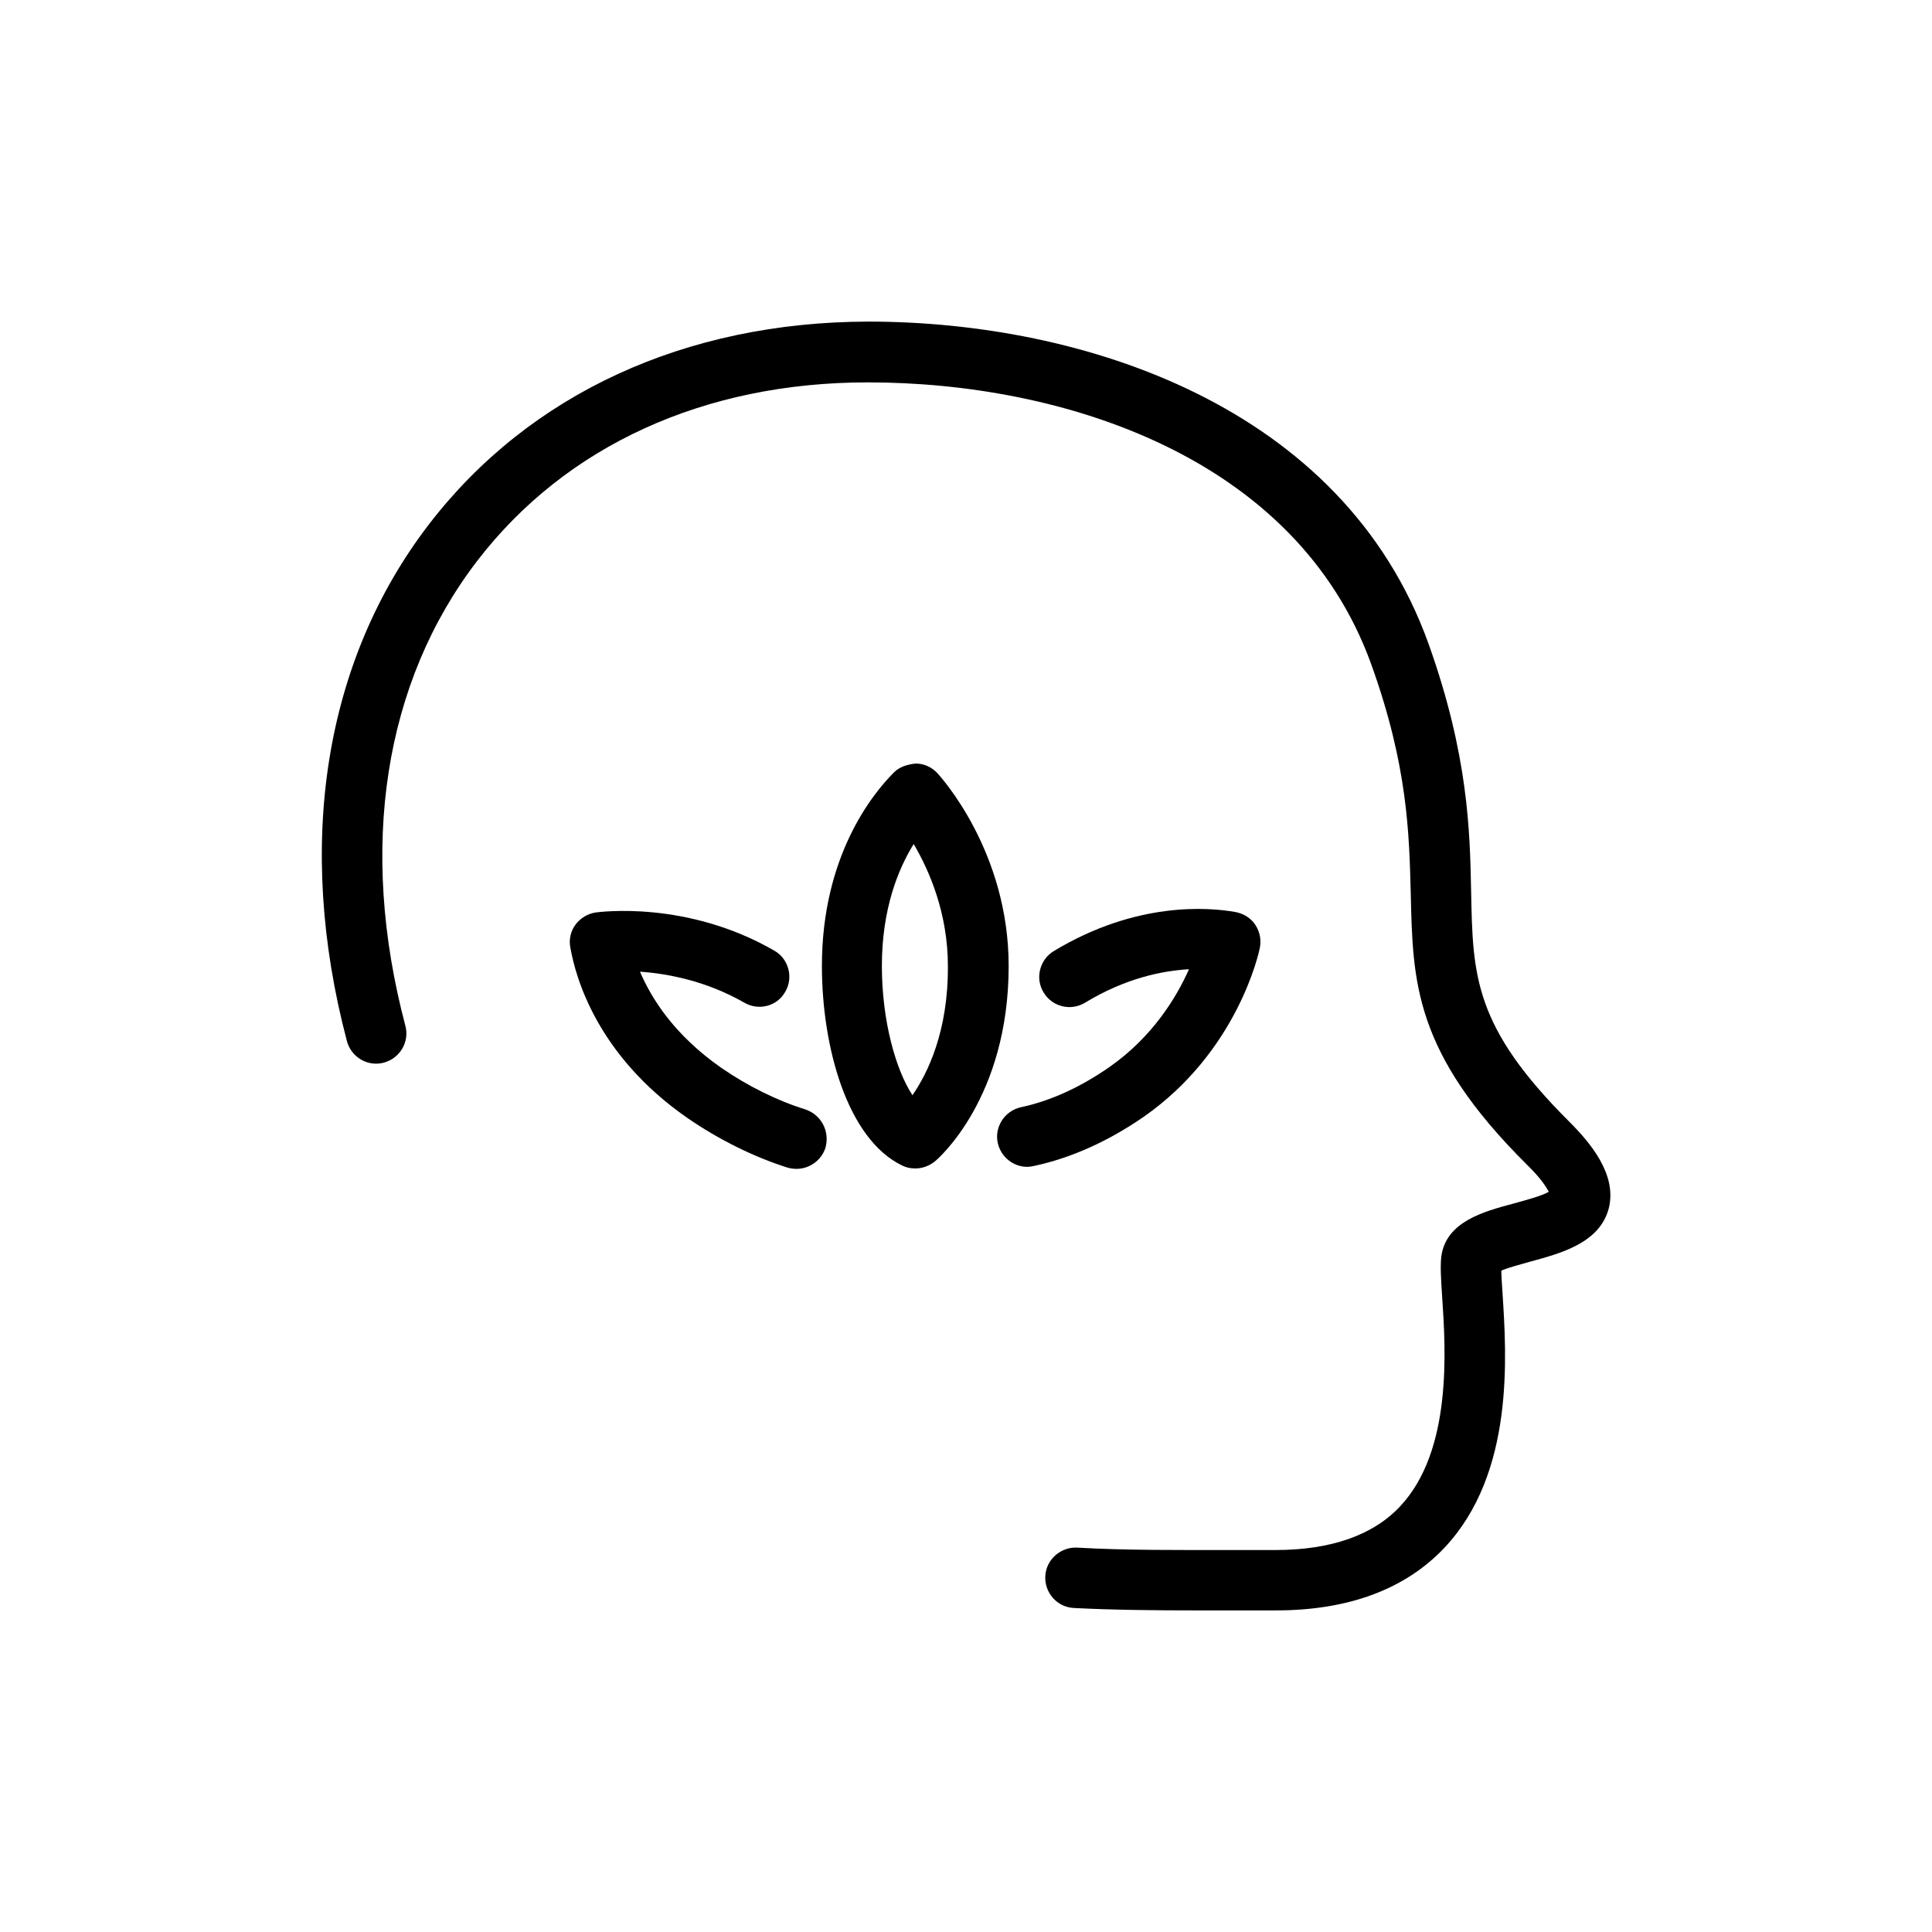 <svg viewBox="0 0 48 48" fill="none" xmlns="http://www.w3.org/2000/svg">
  <title>Relax Glyph</title>
  <path
    d="M23.29 19.21C23.15 19.06 22.96 18.97 22.75 18.97C22.55 18.99 22.35 19.05 22.21 19.19C21.67 19.73 20.42 21.28 20.42 24C20.42 25.99 21.04 28.3 22.42 28.96C22.52 29.01 22.63 29.03 22.74 29.03C22.91 29.03 23.08 28.97 23.22 28.86C23.3 28.8 25.06 27.28 25.06 24C25.06 21.14 23.36 19.29 23.29 19.21ZM22.67 27.21C22.26 26.59 21.91 25.37 21.91 24C21.91 22.59 22.31 21.6 22.7 20.97C23.09 21.63 23.55 22.69 23.55 24C23.56 25.62 23.05 26.66 22.67 27.21Z"
    fill="currentColor"
  />
  <path
    d="M20 27.56C19.32 27.35 18.57 26.98 17.92 26.53C16.76 25.72 16.19 24.82 15.9 24.14C16.57 24.19 17.53 24.36 18.49 24.91C18.85 25.12 19.31 25 19.51 24.64C19.72 24.28 19.59 23.82 19.24 23.62C17.06 22.36 14.89 22.66 14.8 22.67C14.6 22.7 14.42 22.81 14.3 22.97C14.18 23.13 14.13 23.34 14.17 23.54C14.3 24.29 14.84 26.22 17.07 27.77C17.85 28.31 18.74 28.75 19.57 29.01C19.64 29.03 19.72 29.04 19.79 29.04C20.11 29.04 20.41 28.83 20.51 28.51C20.62 28.1 20.4 27.69 20 27.56Z"
    fill="currentColor"
  />
  <path
    d="M31.3 23.55C31.34 23.35 31.3 23.15 31.19 22.98C31.08 22.81 30.9 22.7 30.7 22.66C30.03 22.54 28.23 22.39 26.18 23.63C25.83 23.84 25.71 24.31 25.93 24.66C26.14 25.01 26.6 25.13 26.96 24.91C27.97 24.3 28.87 24.12 29.54 24.08C29.23 24.78 28.63 25.77 27.55 26.52C26.84 27.01 26.11 27.35 25.36 27.51C24.96 27.6 24.7 28 24.79 28.4C24.87 28.75 25.18 28.99 25.52 28.99C25.57 28.99 25.63 28.98 25.68 28.97C26.62 28.77 27.54 28.35 28.41 27.75C30.75 26.12 31.28 23.66 31.3 23.55Z"
    fill="currentColor"
  />
  <path
    d="M38.99 27.87C36.62 25.51 36.59 24.25 36.55 22.16C36.52 20.64 36.48 18.76 35.49 15.99C33.37 10.09 26.91 7.99 21.57 7.99C17.03 8 13.16 9.78 10.67 13.01C8.05 16.41 7.33 20.98 8.62 25.87C8.73 26.27 9.14 26.51 9.54 26.4C9.94 26.29 10.18 25.88 10.07 25.48C8.9 21.06 9.54 16.95 11.86 13.93C14.06 11.07 17.5 9.5 21.56 9.5C26.39 9.5 32.21 11.34 34.07 16.51C34.98 19.04 35.01 20.72 35.05 22.2C35.1 24.41 35.13 26.15 37.94 28.94C38.29 29.28 38.42 29.5 38.48 29.61C38.29 29.72 37.86 29.83 37.61 29.9C36.86 30.1 35.93 30.35 35.81 31.21C35.78 31.45 35.8 31.76 35.83 32.22C35.92 33.55 36.08 36.04 34.79 37.42C34.12 38.14 33.07 38.51 31.69 38.51H30.69C29.29 38.51 27.96 38.52 26.76 38.45C26.36 38.43 25.99 38.74 25.97 39.16C25.95 39.57 26.26 39.93 26.68 39.95C27.65 40 28.67 40.01 29.74 40.01C30.05 40.01 30.37 40.01 30.7 40.01H31.7C33.51 40.01 34.92 39.48 35.89 38.45C37.63 36.6 37.43 33.69 37.33 32.13C37.32 31.94 37.3 31.72 37.3 31.57C37.47 31.49 37.8 31.41 38 31.35C38.77 31.14 39.74 30.89 39.97 30.02C40.18 29.18 39.51 28.39 38.99 27.87Z"
    fill="currentColor"
  />
</svg>

